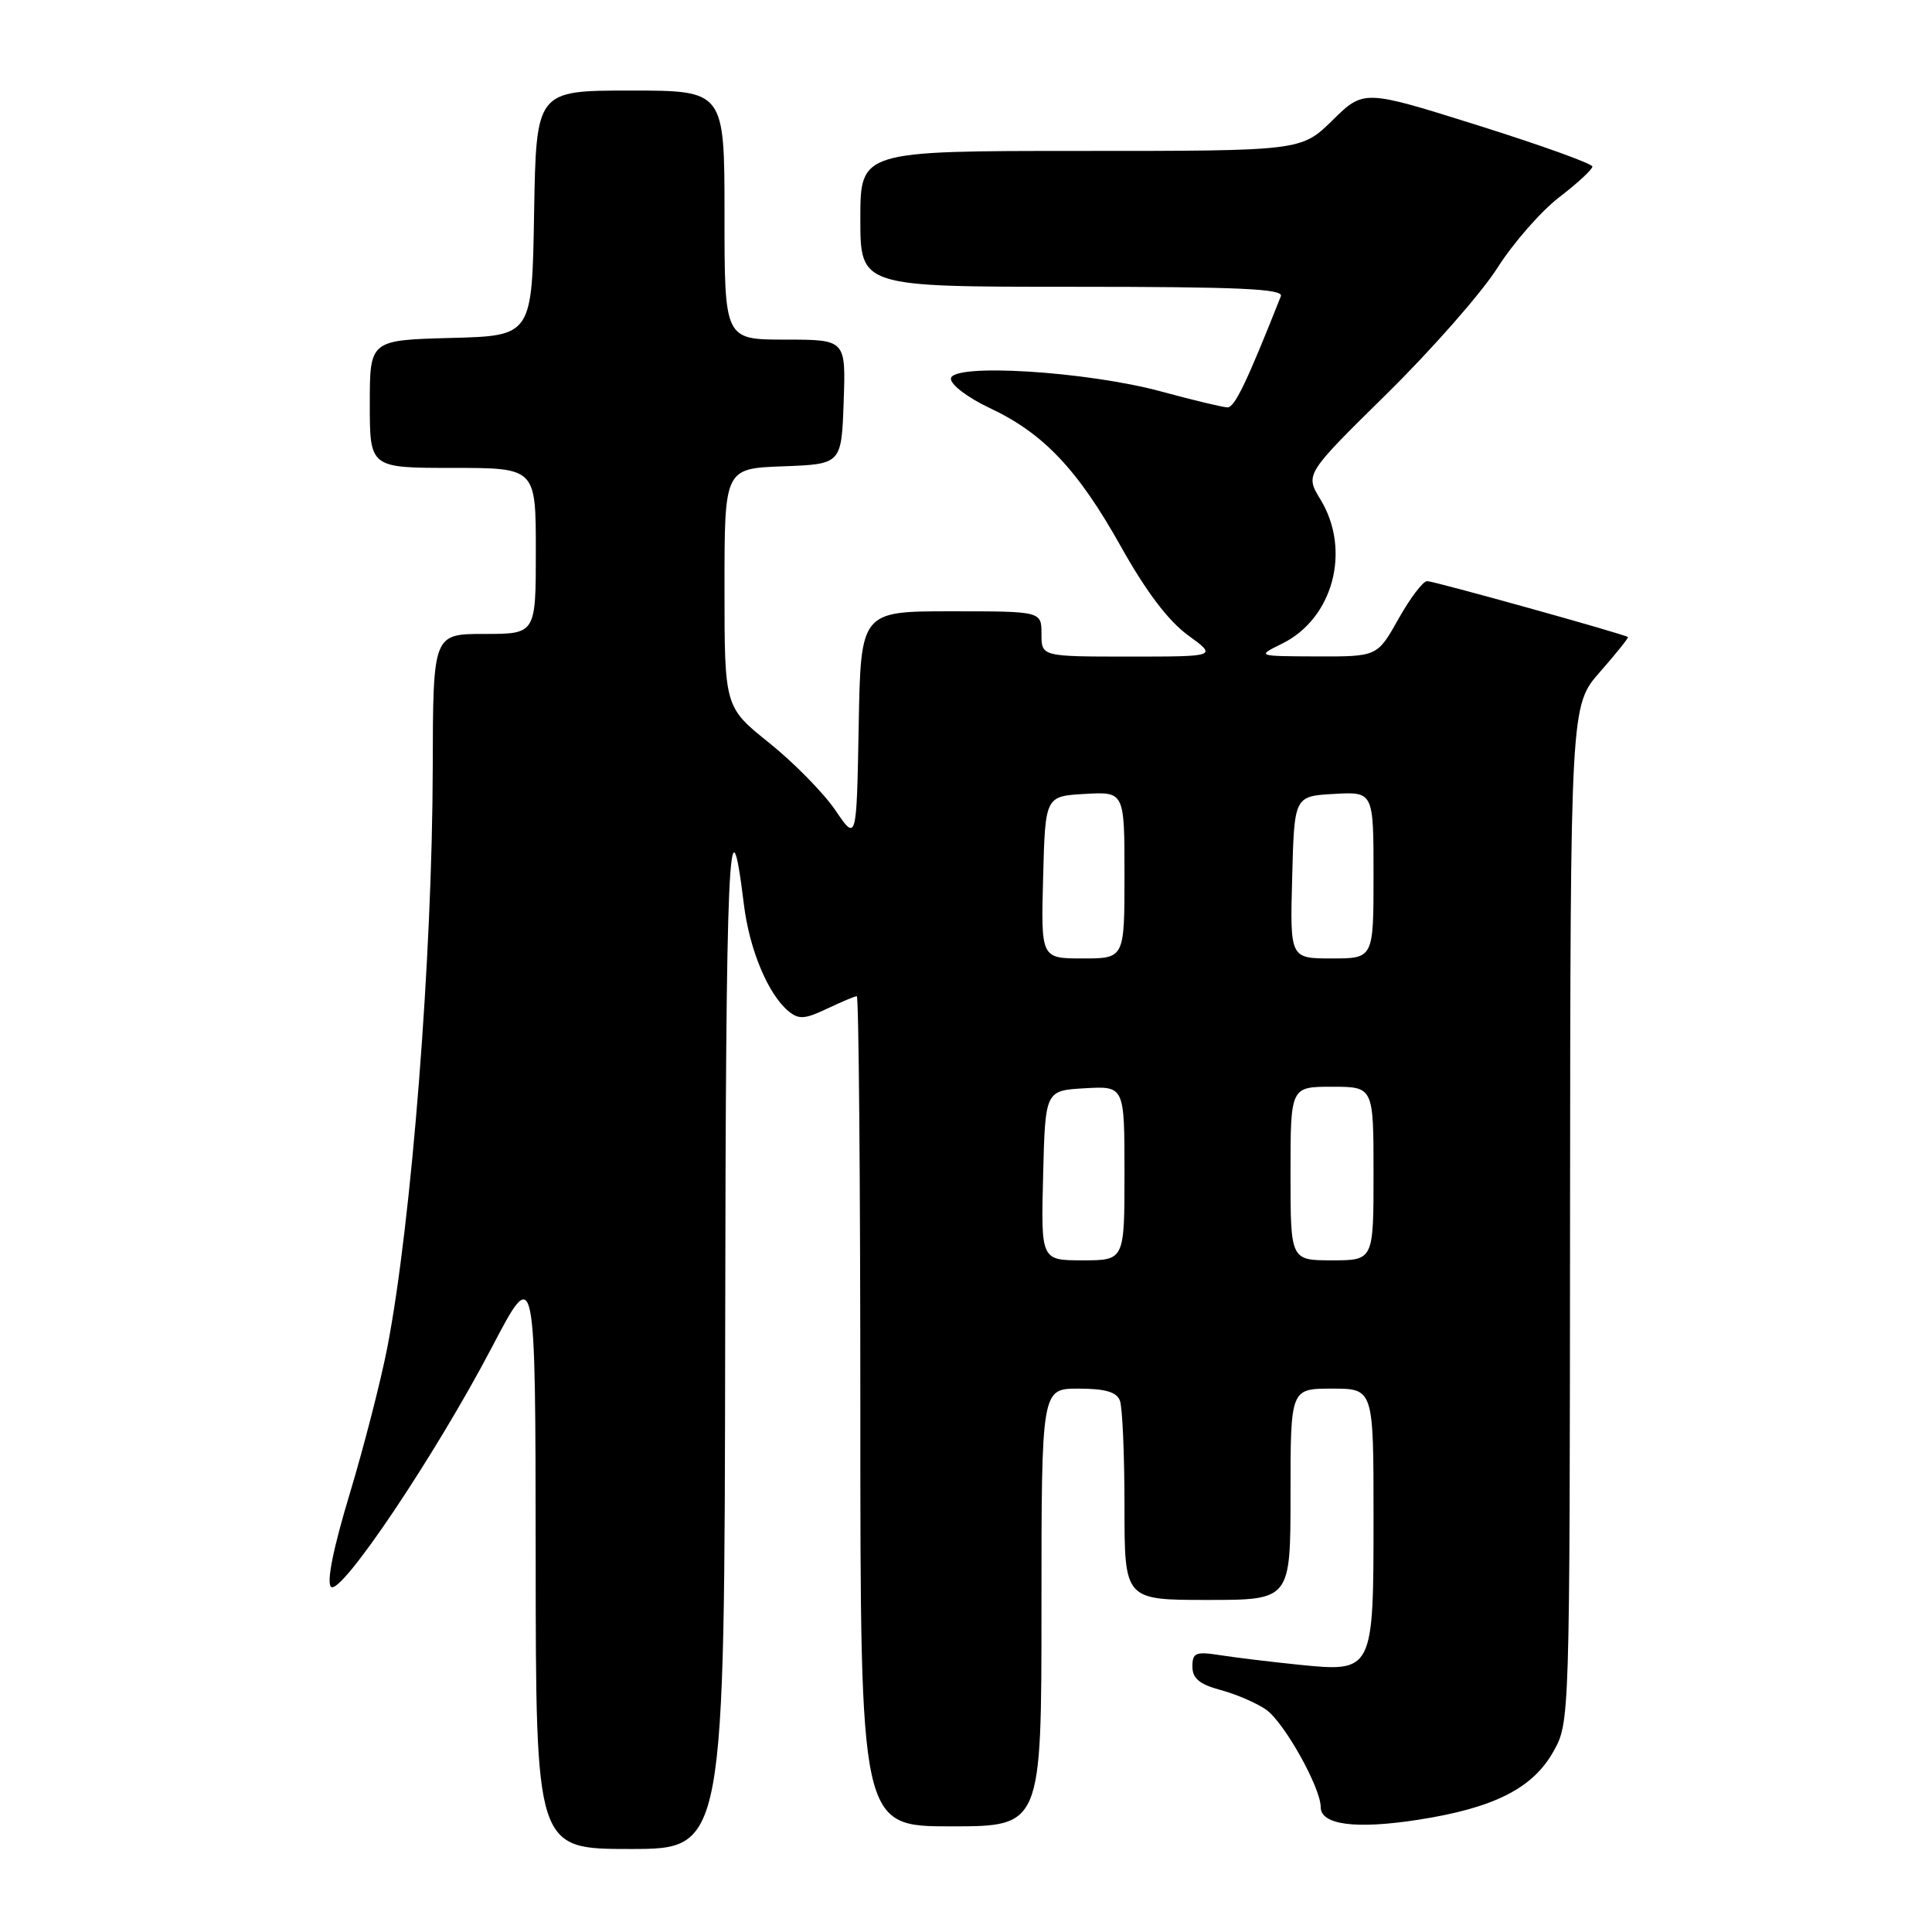 <?xml version="1.0" encoding="UTF-8" standalone="no"?>
<!DOCTYPE svg PUBLIC "-//W3C//DTD SVG 1.1//EN" "http://www.w3.org/Graphics/SVG/1.1/DTD/svg11.dtd" >
<svg xmlns="http://www.w3.org/2000/svg" xmlns:xlink="http://www.w3.org/1999/xlink" version="1.1" viewBox="0 0 256 256">
 <g >
 <path fill="currentColor"
d=" M 96.09 176.75 C 96.17 113.45 96.59 103.64 98.57 119.85 C 99.30 125.82 101.77 131.73 104.47 133.98 C 105.84 135.11 106.64 135.06 109.58 133.66 C 111.50 132.75 113.28 132.00 113.53 132.00 C 113.79 132.00 114.00 156.75 114.00 187.00 C 114.00 242.00 114.00 242.00 126.00 242.00 C 138.00 242.00 138.00 242.00 138.00 213.00 C 138.00 184.00 138.00 184.00 142.89 184.00 C 146.43 184.00 147.95 184.44 148.39 185.58 C 148.73 186.45 149.00 192.75 149.00 199.58 C 149.00 212.00 149.00 212.00 160.00 212.00 C 171.00 212.00 171.00 212.00 171.00 198.00 C 171.00 184.00 171.00 184.00 176.50 184.00 C 182.00 184.00 182.00 184.00 182.00 200.93 C 182.00 221.56 181.99 221.58 172.06 220.58 C 168.45 220.21 163.81 219.65 161.75 219.33 C 158.43 218.81 158.00 218.98 158.00 220.83 C 158.00 222.40 158.94 223.18 161.75 223.94 C 163.81 224.49 166.52 225.67 167.77 226.54 C 170.16 228.22 175.00 236.87 175.00 239.45 C 175.00 241.81 179.65 242.41 187.91 241.13 C 197.94 239.57 203.08 236.98 205.82 232.11 C 208.00 228.23 208.00 228.23 208.04 160.86 C 208.09 93.50 208.09 93.50 212.00 89.04 C 214.15 86.59 215.82 84.51 215.71 84.41 C 215.23 84.03 190.01 77.00 189.10 77.00 C 188.56 77.00 186.85 79.25 185.31 82.00 C 182.50 87.00 182.50 87.00 174.50 86.98 C 166.50 86.95 166.50 86.95 169.88 85.29 C 176.66 81.95 179.07 72.90 174.96 66.17 C 172.93 62.84 172.93 62.84 183.77 52.17 C 189.73 46.30 196.32 38.80 198.41 35.50 C 200.51 32.20 204.20 27.98 206.61 26.13 C 209.03 24.28 211.00 22.45 211.00 22.07 C 211.00 21.69 204.19 19.24 195.86 16.62 C 180.72 11.86 180.72 11.86 176.57 15.93 C 172.42 20.00 172.42 20.00 143.21 20.00 C 114.00 20.00 114.00 20.00 114.00 29.00 C 114.00 38.00 114.00 38.00 142.11 38.00 C 164.19 38.00 170.11 38.27 169.72 39.25 C 165.18 50.71 163.60 54.00 162.64 53.98 C 162.01 53.96 158.12 53.03 154.00 51.91 C 144.06 49.19 126.00 48.08 126.00 50.19 C 126.00 51.00 128.30 52.73 131.11 54.05 C 138.26 57.40 142.81 62.20 148.55 72.46 C 151.84 78.35 154.81 82.27 157.40 84.16 C 161.30 87.00 161.30 87.00 149.65 87.00 C 138.00 87.00 138.00 87.00 138.00 84.00 C 138.00 81.00 138.00 81.00 126.03 81.00 C 114.05 81.00 114.05 81.00 113.78 96.25 C 113.50 111.50 113.50 111.50 110.69 107.36 C 109.14 105.08 105.20 101.07 101.94 98.45 C 96.00 93.69 96.00 93.69 96.00 77.89 C 96.00 62.08 96.00 62.08 103.75 61.79 C 111.50 61.50 111.50 61.50 111.79 53.25 C 112.08 45.00 112.08 45.00 104.04 45.00 C 96.00 45.00 96.00 45.00 96.00 28.50 C 96.00 12.00 96.00 12.00 83.52 12.00 C 71.05 12.00 71.05 12.00 70.77 28.25 C 70.50 44.50 70.50 44.50 59.75 44.78 C 49.00 45.07 49.00 45.07 49.00 53.53 C 49.00 62.00 49.00 62.00 60.00 62.00 C 71.00 62.00 71.00 62.00 71.00 73.00 C 71.00 84.00 71.00 84.00 64.19 84.00 C 57.38 84.00 57.38 84.00 57.34 101.75 C 57.29 126.73 54.54 161.89 51.33 178.50 C 50.48 182.90 48.24 191.63 46.35 197.90 C 44.16 205.15 43.25 209.65 43.86 210.26 C 45.12 211.52 57.66 192.86 65.19 178.50 C 70.95 167.50 70.95 167.50 70.98 206.25 C 71.00 245.00 71.00 245.00 83.50 245.00 C 96.00 245.00 96.00 245.00 96.09 176.75 Z  M 138.22 155.75 C 138.50 144.50 138.50 144.50 143.75 144.20 C 149.00 143.90 149.00 143.90 149.00 155.45 C 149.00 167.00 149.00 167.00 143.47 167.00 C 137.93 167.00 137.93 167.00 138.22 155.75 Z  M 171.00 155.50 C 171.00 144.00 171.00 144.00 176.50 144.00 C 182.00 144.00 182.00 144.00 182.00 155.50 C 182.00 167.00 182.00 167.00 176.50 167.00 C 171.00 167.00 171.00 167.00 171.00 155.50 Z  M 138.22 116.25 C 138.50 105.50 138.50 105.50 143.75 105.20 C 149.00 104.90 149.00 104.90 149.00 115.95 C 149.00 127.00 149.00 127.00 143.47 127.00 C 137.93 127.00 137.93 127.00 138.22 116.25 Z  M 171.22 116.25 C 171.50 105.50 171.50 105.50 176.75 105.20 C 182.00 104.90 182.00 104.90 182.00 115.95 C 182.00 127.00 182.00 127.00 176.47 127.00 C 170.93 127.00 170.93 127.00 171.22 116.25 Z "/>
</g>
</svg>